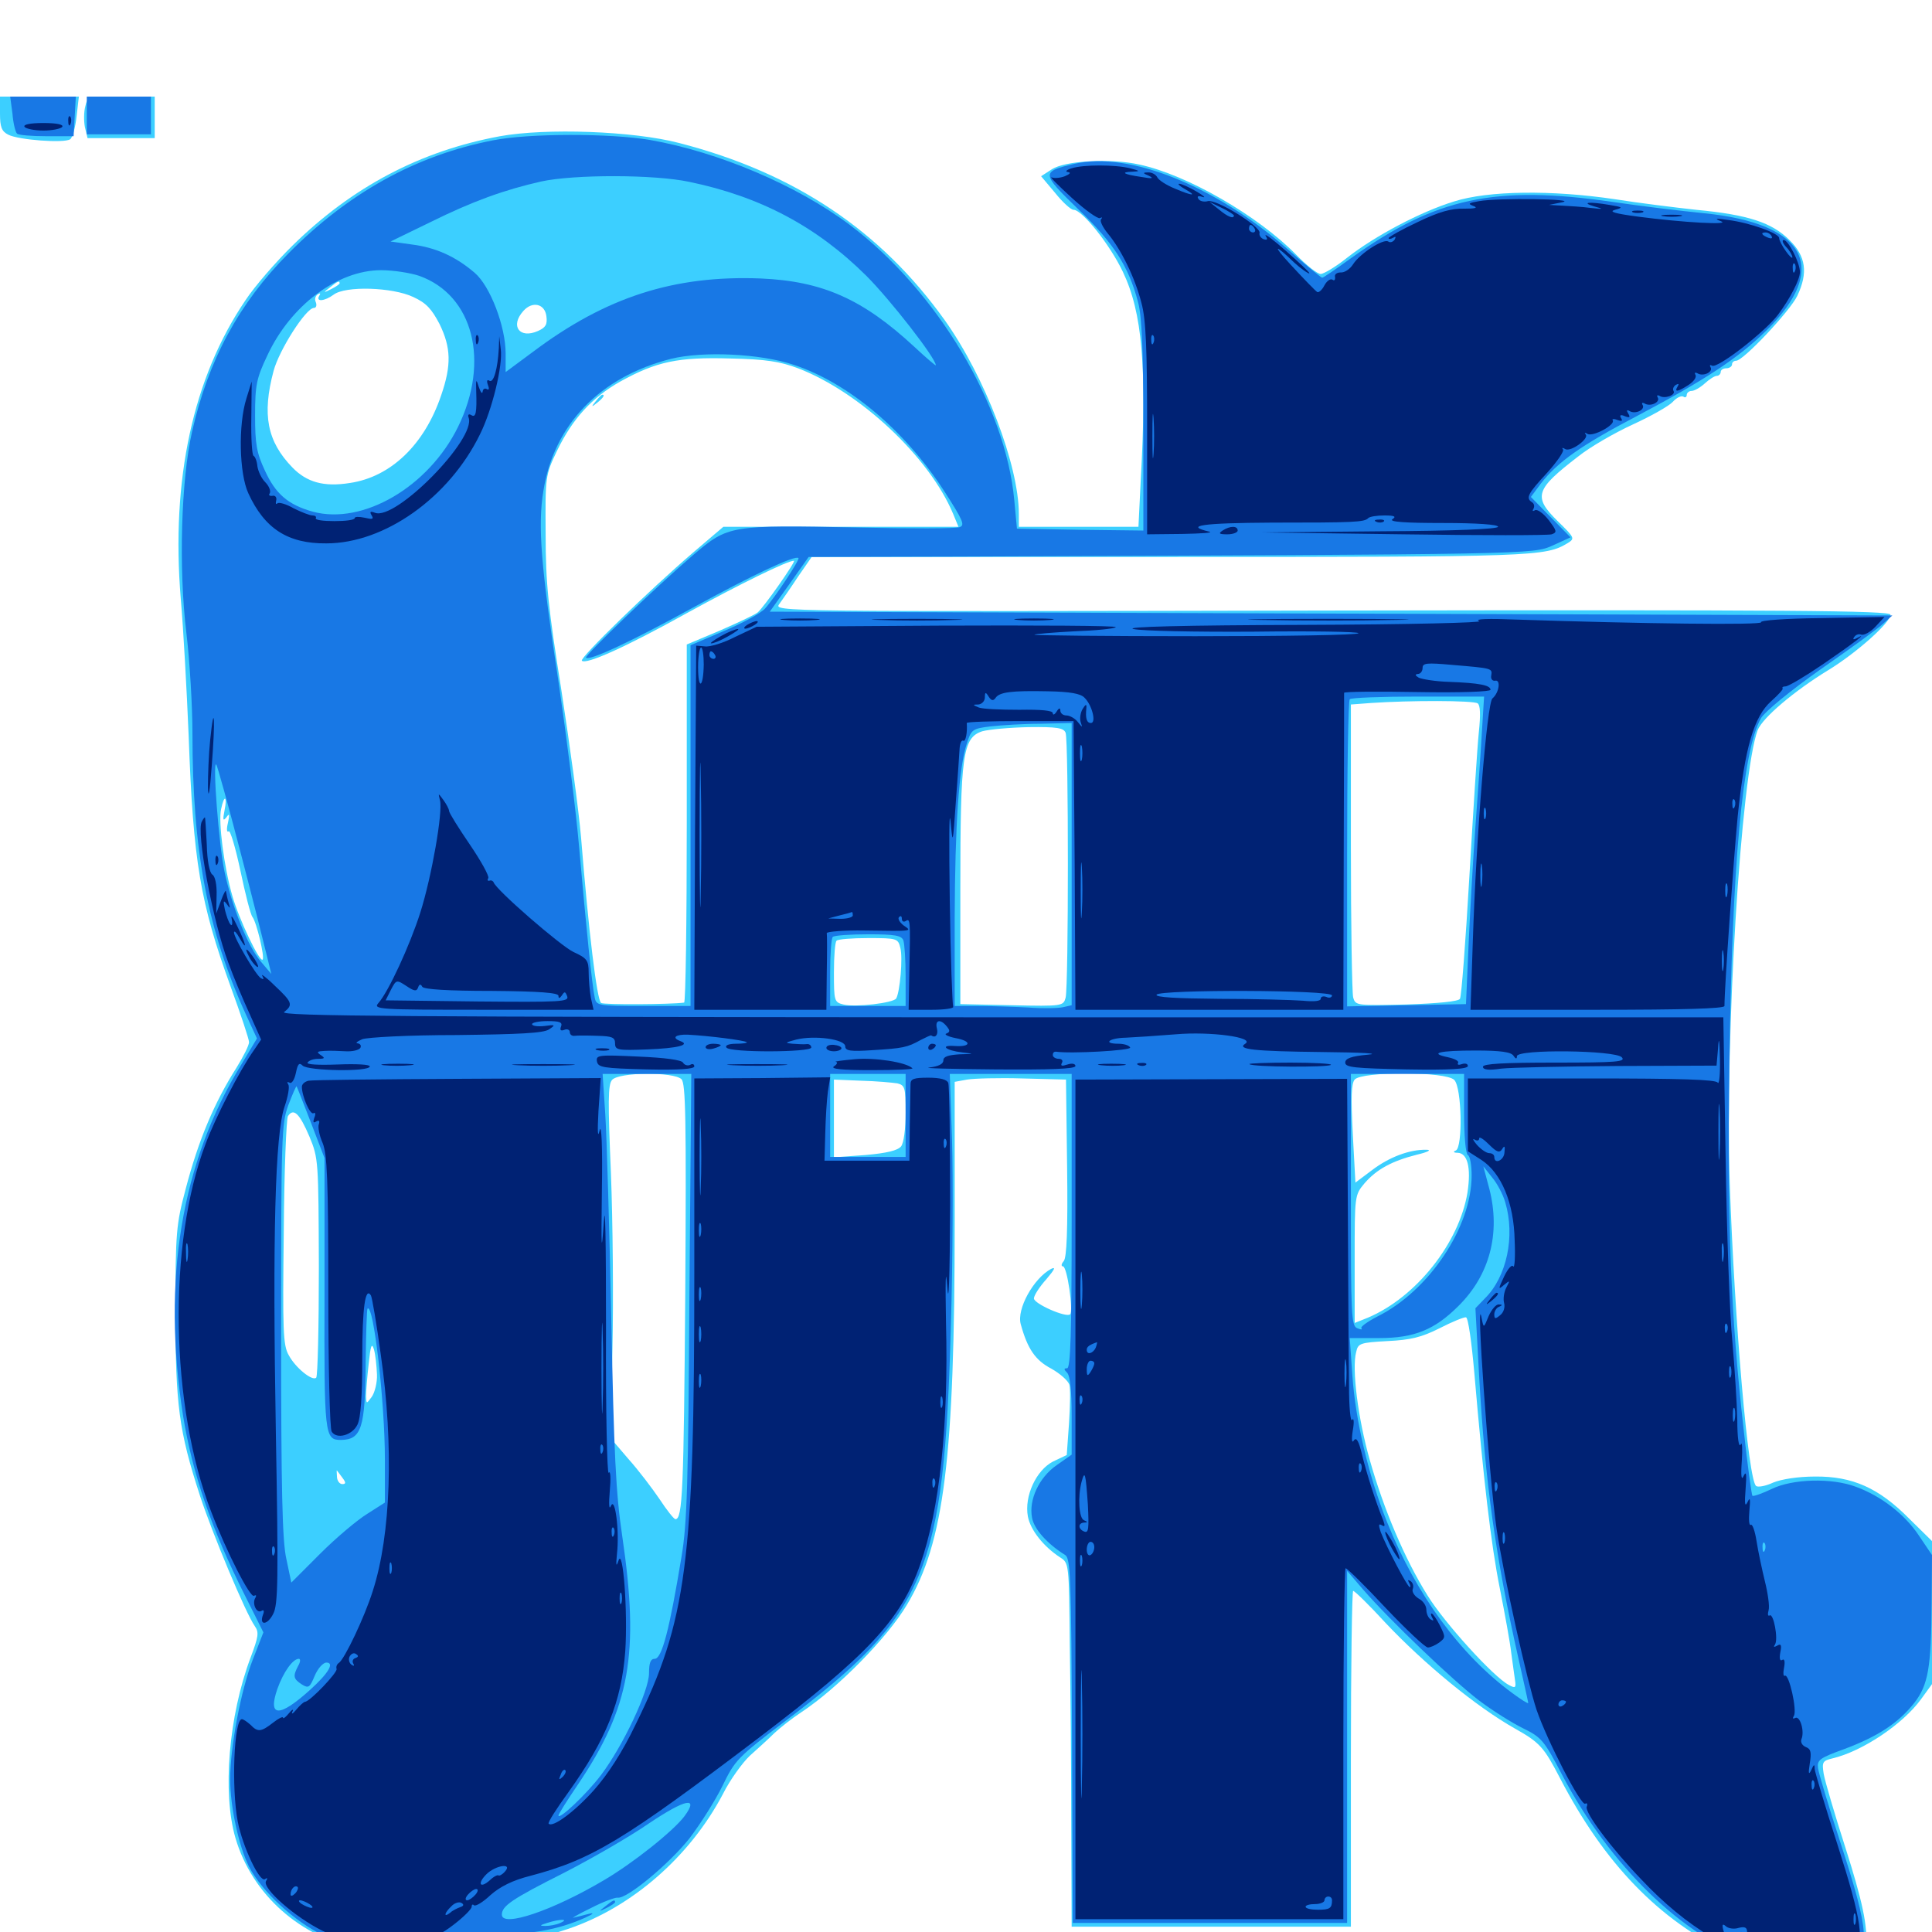 <svg xmlns="http://www.w3.org/2000/svg" viewBox="0 -1000 1000 1000">
	<path fill="#3ccfff" d="M0 -941.211C0 -934.375 0.781 -932.031 4.297 -930.273C9.57 -927.539 33.398 -925.781 36.328 -927.93C37.5 -928.711 39.062 -934.18 39.648 -939.844L40.82 -950H20.508H0ZM44.141 -944.922C43.359 -941.992 43.359 -937.305 43.945 -934.18L45.312 -928.516H62.695H80.078V-939.258V-950H62.695C45.508 -950 45.312 -950 44.141 -944.922ZM258.789 -929.492C217.578 -921.875 182.422 -903.32 151.562 -873.047C142.773 -864.453 131.641 -851.562 127.148 -844.727C99.805 -804.492 88.477 -751.758 93.555 -690.234C94.922 -674.609 96.68 -642.578 97.656 -618.945C100 -553.906 103.711 -532.422 119.336 -489.453C124.609 -475 128.906 -462.109 128.906 -460.547C128.906 -458.984 125.977 -453.125 122.461 -447.461C110.938 -429.297 102.734 -409.961 96.094 -384.57C91.211 -366.211 90.82 -362.305 90.82 -321.094C90.82 -272.852 92.578 -259.375 103.516 -225.781C109.766 -206.641 127.148 -165.039 131.836 -158.398C134.18 -155.078 133.789 -152.93 129.688 -141.992C118.359 -111.914 115.039 -72.07 121.875 -48.633C130.469 -19.336 155.469 2.93 186.914 8.984C197.461 11.133 201.367 10.938 219.141 7.422C231.836 4.883 246.484 3.32 258.789 3.516C275 3.516 281.055 2.734 293.945 -1.562C326.953 -12.695 357.031 -38.867 374.219 -71.484C377.93 -78.906 384.375 -87.695 388.086 -91.211C391.992 -94.727 397.656 -99.805 400.781 -102.93C403.906 -105.859 410.156 -110.742 414.648 -113.672C433.594 -126.172 459.375 -152.344 469.531 -169.531C488.672 -201.562 494.141 -245.508 494.141 -367.383V-440.039L500.586 -441.211C503.906 -441.797 516.992 -442.188 529.297 -441.797L551.758 -441.211L552.344 -395.508C552.734 -363.477 552.148 -349.023 550.586 -347.266C549.219 -345.703 549.219 -344.531 550.195 -344.531C552.344 -344.531 555.664 -321.484 553.906 -319.727C551.953 -317.773 535.156 -325.195 535.156 -327.93C535.156 -329.492 538.086 -333.984 541.602 -337.891C545.898 -342.969 546.68 -344.531 543.945 -343.164C534.961 -338.281 526.172 -322.461 528.32 -314.648C531.836 -301.758 535.938 -295.898 544.141 -291.602C548.633 -289.062 552.93 -285.352 553.516 -283.203C554.102 -281.25 553.906 -272.266 553.32 -263.281L552.148 -246.875L545.117 -243.555C536.328 -239.062 530.078 -225.586 532.031 -215.039C533.398 -208.008 540.039 -199.609 548.633 -193.945C553.32 -191.016 553.32 -190.82 553.711 -149.219C554.102 -126.172 554.492 -83.789 554.492 -55.078L554.688 -2.734H626.953H699.219V-89.648C699.219 -137.5 699.805 -176.562 700.391 -176.562C701.172 -176.562 708.789 -169.141 717.188 -159.961C737.109 -138.867 764.062 -116.602 784.18 -105.273C797.07 -98.047 799.219 -95.508 807.422 -79.688C830.469 -35.352 858.789 -6.055 895.312 11.133C910.938 18.555 925.586 21.289 942.969 20.312C970.117 18.555 971.875 8.789 955.273 -43.359C949.609 -60.938 944.531 -78.32 943.945 -81.836C942.969 -87.891 943.359 -88.672 948.438 -89.844C964.062 -93.555 984.961 -107.617 994.336 -120.508L1000 -128.32V-165.234V-202.344L988.281 -213.867C972.461 -229.883 958.789 -235.938 939.453 -235.742C930.664 -235.742 922.07 -234.375 917.773 -232.617C914.062 -230.859 909.961 -230.078 908.984 -230.859C904.883 -233.594 897.852 -315.234 895.312 -387.5C892.773 -463.477 901.172 -599.219 909.766 -622.07C912.305 -628.516 928.711 -642.383 946.289 -653.125C960.742 -661.914 978.516 -677.734 978.516 -681.836C978.516 -683.984 925.586 -684.375 689.453 -683.984C400.977 -683.398 400.586 -683.398 403.32 -687.305C404.883 -689.453 409.375 -695.898 413.086 -701.562L420.117 -711.719H606.055C795.703 -711.719 799.805 -711.914 811.523 -718.945C815.234 -721.289 815.039 -721.68 806.25 -730.273C793.359 -742.969 794.727 -746.68 816.797 -763.672C822.852 -768.555 835.742 -775.977 845.117 -780.273C854.492 -784.57 863.867 -789.844 865.82 -791.992C867.773 -794.141 870.117 -795.312 871.289 -794.727C872.266 -793.945 873.047 -794.531 873.047 -795.508C873.047 -796.68 874.219 -797.656 875.586 -797.656C876.953 -797.656 880.078 -799.414 882.422 -801.562C884.766 -803.711 887.5 -805.469 888.672 -805.469C889.648 -805.469 890.625 -806.445 890.625 -807.422C890.625 -808.594 891.992 -809.375 893.555 -809.375C895.117 -809.375 896.484 -810.352 896.484 -811.328C896.484 -812.5 897.461 -813.281 898.633 -813.281C902.344 -813.281 926.562 -839.062 930.273 -846.875C935.938 -858.789 934.766 -867.383 926.172 -875.781C917.188 -884.766 904.883 -888.867 877.93 -891.406C867.188 -892.578 848.242 -894.922 835.938 -896.875C803.125 -901.758 770.312 -901.367 752.539 -895.703C735.352 -890.43 711.719 -877.93 697.266 -866.602C691.406 -861.914 685.156 -858.203 683.594 -858.203C681.836 -858.203 676.172 -862.695 670.898 -868.164C651.172 -888.281 614.453 -909.57 589.648 -914.844C574.805 -918.164 550.977 -916.797 544.336 -912.305L538.867 -908.789L546.094 -900.195C550 -895.312 554.297 -891.406 555.664 -891.406C560.156 -891.406 574.609 -873.242 581.25 -859.18C591.211 -838.281 593.75 -810.156 590.43 -751.172L589.258 -727.344H558.203H527.344V-733.984C527.344 -759.18 509.766 -805.078 489.062 -834.18C455.859 -880.664 411.328 -910.547 351.562 -925.977C327.734 -932.227 282.617 -933.789 258.789 -929.492ZM175.781 -853.32C175.781 -852.93 173.828 -851.562 171.484 -850.391C167.188 -848.242 167.188 -848.438 170.703 -851.172C174.805 -854.492 175.781 -854.883 175.781 -853.32ZM213.867 -846.289C220.703 -843.164 223.438 -840.039 227.539 -832.227C233.398 -820.117 233.789 -811.133 228.32 -795.312C219.727 -769.922 202.344 -753.125 181.055 -750C167.578 -747.852 158.789 -750.391 151.367 -758.008C138.281 -771.484 135.547 -785.352 141.602 -808.008C144.531 -818.945 158.398 -840.625 162.5 -840.625C163.672 -840.625 164.062 -841.992 163.477 -843.555C162.695 -845.117 163.281 -846.875 164.453 -847.656C165.82 -848.438 166.016 -848.242 165.234 -846.875C163.281 -843.555 168.164 -844.141 172.656 -847.461C178.711 -852.148 203.125 -851.367 213.867 -846.289ZM282.812 -836.328C283.398 -832.031 282.422 -830.469 278.516 -828.711C268.945 -824.414 263.867 -831.25 270.898 -839.062C275.586 -844.336 282.031 -842.773 282.812 -836.328ZM413.086 -809.375C445.117 -797.07 481.055 -763.477 493.359 -733.984L496.094 -727.344H435.352H374.414L358.594 -713.867C336.523 -694.922 299.805 -659.375 301.172 -658.008C303.32 -655.859 323.828 -665.039 355.469 -682.617C383.203 -697.852 407.617 -709.766 410.938 -709.766C412.305 -709.766 395.117 -685.352 392.188 -683.008C390.82 -681.836 382.031 -677.734 372.656 -673.633L355.469 -666.406V-573.828C355.469 -522.852 354.883 -481.25 354.102 -481.055C346.875 -480.078 312.695 -479.883 311.133 -480.859C308.984 -482.227 304.688 -517.773 300.781 -566.211C299.609 -580.273 294.922 -614.453 290.625 -642.383C283.789 -685.352 282.422 -697.852 282.422 -723.438C282.227 -753.516 282.227 -753.906 288.281 -766.602C296.289 -783.203 306.25 -794.141 321.094 -802.539C339.844 -812.891 350.977 -815.234 377.93 -814.453C396.484 -814.062 403.711 -812.891 413.086 -809.375ZM764.844 -635.938C766.211 -634.961 766.406 -630.078 765.43 -620.898C764.648 -613.477 762.5 -579.688 760.547 -546.289C758.594 -512.695 756.445 -484.18 755.664 -483.008C754.883 -481.641 744.531 -480.664 727.93 -480.078C702.148 -479.492 701.562 -479.492 700.391 -483.789C699.805 -486.133 699.219 -521.289 699.219 -561.719V-635.352L709.57 -636.133C729.492 -637.5 762.695 -637.5 764.844 -635.938ZM551.562 -620.703C553.125 -616.797 553.125 -489.453 551.562 -483.594C550.391 -479.297 550 -479.102 523.633 -479.688L497.07 -480.273V-539.844C497.07 -609.18 498.242 -618.164 508.398 -621.484C511.914 -622.461 522.656 -623.438 532.422 -623.633C547.07 -623.828 550.586 -623.242 551.562 -620.703ZM116.211 -580.469C115.234 -575.586 115.43 -574.805 117.188 -576.953C118.75 -579.297 118.945 -578.516 117.969 -574.023C117.188 -570.898 117.383 -568.945 118.359 -569.727C119.141 -570.508 121.875 -561.328 124.414 -549.414C126.953 -537.305 129.688 -526.562 130.664 -525.391C132.812 -522.656 137.109 -504.492 135.938 -503.32C134.375 -501.758 123.633 -524.414 120.312 -536.133C116.016 -550.781 112.891 -574.805 114.453 -581.25C116.016 -588.867 117.773 -588.086 116.211 -580.469ZM466.016 -509.375C467.383 -504.297 465.82 -486.523 463.867 -483.203C462.5 -480.859 442.578 -478.516 436.523 -480.078C431.836 -481.25 431.641 -481.836 431.641 -496.68C431.641 -505.078 432.227 -512.5 433.008 -513.086C433.594 -513.867 441.016 -514.453 449.414 -514.453C464.258 -514.453 464.844 -514.258 466.016 -509.375ZM352.734 -441.406C354.883 -439.062 355.273 -421.68 354.688 -330.469C353.906 -229.297 353.32 -213.672 349.609 -213.672C348.828 -213.672 345.117 -218.359 341.406 -224.023C337.695 -229.492 330.469 -239.062 325.195 -244.922L316.016 -255.664L316.992 -301.562C317.578 -326.758 317.188 -367.969 316.211 -392.773C314.648 -429.492 314.648 -438.672 316.797 -441.016C320.312 -445.117 348.633 -445.312 352.734 -441.406ZM752.734 -441.016C756.641 -437.109 757.227 -406.055 753.516 -404.492C751.953 -403.906 752.344 -403.32 754.492 -403.32C759.57 -403.125 761.523 -395.703 759.57 -382.812C755.273 -356.641 733.008 -328.516 708.008 -317.969L701.172 -315.234V-348.242C701.172 -381.055 701.172 -381.445 706.25 -387.5C712.5 -394.727 720.312 -399.023 733.398 -402.344C739.258 -403.711 741.211 -404.883 738.281 -404.883C729.688 -405.078 719.141 -401.172 710.156 -394.336L701.562 -387.891L700.195 -413.086C699.219 -432.031 699.414 -439.062 701.172 -441.211C704.883 -445.508 748.438 -445.508 752.734 -441.016ZM464.453 -439.258C468.359 -438.281 468.75 -437.109 468.75 -424.023C468.75 -415.625 467.773 -408.398 466.406 -406.641C464.648 -404.492 458.984 -403.125 447.852 -402.148L431.641 -400.977V-421.094V-441.211L445.703 -440.625C453.516 -440.43 461.914 -439.648 464.453 -439.258ZM160.156 -411.719C164.844 -400.391 164.844 -399.219 165.039 -344.141C165.039 -313.477 164.453 -287.695 163.672 -286.914C161.719 -284.961 152.93 -291.992 149.414 -298.633C146.484 -303.711 146.289 -311.523 146.875 -362.109C147.07 -393.75 148.242 -420.898 149.023 -422.266C151.953 -426.758 155.078 -423.633 160.156 -411.719ZM763.086 -289.648C767.773 -234.961 771.68 -200.781 776.367 -177.539C778.906 -164.648 781.641 -149.805 782.227 -144.336C783.008 -139.062 783.789 -132.617 784.18 -130.273C784.766 -126.367 784.375 -125.977 780.859 -127.93C773.047 -132.031 747.656 -159.961 738.867 -174.219C727.148 -192.969 716.211 -218.75 708.984 -244.336C702.93 -265.625 699.609 -291.602 701.953 -300.195C702.93 -304.688 703.906 -305.078 718.164 -305.859C730.273 -306.445 735.742 -307.812 745.117 -312.5C751.562 -315.82 757.812 -318.359 758.789 -318.164C759.961 -317.969 761.719 -305.078 763.086 -289.648ZM195.117 -288.672C195.312 -284.375 193.945 -279.102 192.383 -276.953C189.648 -273.242 189.648 -273.242 189.453 -277.344C189.453 -279.688 190.039 -287.109 190.82 -293.945C191.797 -303.516 192.383 -305.273 193.555 -301.562C194.336 -298.828 194.922 -293.164 195.117 -288.672ZM177.344 -234.961C179.102 -232.617 179.102 -231.836 177.148 -231.836C175.781 -231.836 174.414 -233.594 174.414 -235.742C174.219 -237.891 174.219 -239.258 174.414 -238.867C174.805 -238.477 175.977 -236.719 177.344 -234.961ZM308.398 -792.383C305.859 -789.258 306.055 -789.062 309.18 -791.602C312.305 -794.141 313.281 -795.703 311.719 -795.703C311.328 -795.703 309.766 -794.141 308.398 -792.383Z"/>
	<path fill="#1878e5" d="M6.445 -941.211C6.836 -936.133 8.008 -931.641 8.789 -930.859C9.375 -930.078 16.406 -929.492 24.023 -929.492H38.086L38.672 -939.844L39.258 -950H22.266H5.273ZM44.922 -940.234V-930.469H61.523H78.125V-940.234V-950H61.523H44.922ZM255.078 -927.344C215.039 -919.531 180.078 -900 149.219 -868.75C123.633 -842.969 107.812 -813.672 99.414 -776.562C93.75 -751.562 92.383 -706.055 96.484 -672.266C98.242 -657.617 99.609 -634.18 99.609 -620.508C99.609 -559.57 107.422 -518.555 127.148 -475.195L133.008 -462.5L124.805 -448.828C93.75 -398.242 83.789 -337.305 94.727 -267.383C99.609 -237.109 109.375 -208.789 126.758 -174.219L136.328 -155.078L130.859 -141.016C124.609 -125 119.141 -95.508 119.141 -79.102C119.141 -64.648 123.633 -44.336 128.906 -33.789C135.547 -20.898 152.344 -5.469 167.383 1.758C179.492 7.422 182.422 8.008 199.219 8.008C214.258 8.008 219.336 7.227 225.977 3.906C233.203 0.391 236.719 0 253.32 0.781C273.047 1.758 288.672 -0.977 302.93 -7.422C307.227 -9.375 307.812 -10.156 304.688 -9.375C301.953 -8.594 298.438 -7.812 296.875 -7.422C295.312 -6.836 299.219 -9.18 305.664 -12.305C312.109 -15.625 318.359 -17.969 319.727 -17.773C324.414 -16.992 346.484 -35.352 356.836 -48.438C362.5 -55.859 370.312 -68.164 374.023 -75.781C380.469 -89.062 381.836 -90.43 406.445 -109.18C479.688 -164.453 488.672 -185.938 492.188 -314.258C493.164 -347.656 493.359 -390.43 492.773 -409.57L491.602 -444.141H523.047H554.688V-367.969C554.688 -309.961 554.102 -291.797 552.344 -291.797C550.586 -291.797 550.586 -291.211 552.344 -289.453C553.906 -287.891 554.688 -280.078 554.688 -267.188V-247.07L546.875 -241.602C537.695 -235.156 532.422 -223.633 534.18 -214.453C535.156 -208.594 542.188 -200.781 551.367 -195.117C554.102 -193.359 554.492 -183.203 554.883 -99.023L555.273 -4.688H626.367H697.266V-95.703V-186.914L705.469 -177.344C719.336 -161.328 752.148 -130.078 765.43 -119.922C772.461 -114.648 782.617 -108.203 788.281 -105.469C797.852 -100.781 799.219 -99.219 808.594 -81.25C833.203 -34.375 871.289 2.734 907.227 14.453C923.828 19.922 945.898 20.508 956.055 15.82C968.359 9.766 967.969 0.977 952.344 -47.07C946.484 -65.039 941.406 -82.031 941.016 -84.766C940.43 -89.062 941.797 -90.039 954.688 -94.727C971.875 -101.172 982.422 -108.008 990.82 -118.555C998.047 -127.93 999.609 -136.719 999.805 -170.703L1000 -195.117L993.164 -205.273C985.742 -216.406 973.438 -225.781 960.547 -230.469C948.047 -235.156 927.734 -234.57 916.992 -229.297C912.109 -226.953 907.617 -225.391 907.031 -225.781C906.641 -226.367 904.492 -241.602 902.539 -259.766C895.898 -318.75 893.945 -366.016 895.117 -449.023C896.484 -552.344 901.953 -611.719 911.523 -628.32C913.672 -631.836 926.562 -642.383 941.992 -653.32C956.836 -663.672 971.484 -674.219 974.219 -676.758L979.492 -681.445L688.867 -682.422L398.438 -683.398L408.594 -697.656L418.555 -711.719L495.898 -711.914C794.336 -713.086 793.164 -713.086 803.516 -717.578L812.891 -721.875L802.734 -732.227L792.383 -742.773L797.461 -749.609C806.25 -760.938 818.359 -769.531 847.461 -784.766C881.836 -802.93 899.805 -814.648 914.062 -828.711C947.266 -861.328 934.961 -884.375 881.836 -889.648C870.117 -890.82 848.828 -893.359 834.57 -895.508C773.633 -904.297 743.164 -897.656 699.609 -866.602C691.797 -860.938 684.961 -856.25 684.375 -856.25C683.789 -856.25 675.781 -862.891 666.406 -871.094C628.906 -903.906 584.57 -921.68 556.25 -915.234C538.672 -911.133 538.867 -910.352 558.203 -891.602C576.562 -874.023 584.18 -862.109 589.062 -843.555C591.016 -836.523 591.797 -818.555 591.797 -779.492V-725.391L559.18 -725.781L526.367 -726.367L525 -741.016C520.508 -790.039 485.156 -849.414 439.844 -883.594C412.5 -904.102 372.07 -921.289 336.523 -927.539C316.016 -931.055 273.438 -931.055 255.078 -927.344ZM356.836 -905.859C393.555 -898.242 422.656 -882.812 448.438 -857.227C460.742 -844.922 484.375 -814.648 484.375 -810.938C484.375 -810.547 479.297 -814.844 473.242 -820.508C446.68 -845.117 425.781 -854.492 393.75 -855.859C349.023 -857.617 313.672 -846.289 275.977 -817.969L261.719 -807.422V-816.992C261.719 -831.055 253.711 -851.953 245.703 -858.789C235.938 -867.188 225.586 -871.875 213.281 -873.438L202.148 -875L222.656 -884.961C244.727 -895.898 261.133 -901.758 280.078 -906.055C297.07 -909.766 338.672 -909.766 356.836 -905.859ZM216.992 -857.227C244.922 -847.266 253.711 -813.086 237.109 -779.102C221.875 -748.047 187.891 -728.125 161.914 -735.156C149.219 -738.672 142.578 -744.336 137.109 -756.445C132.812 -765.625 132.031 -770.117 132.031 -784.961C132.031 -800.781 132.812 -804.297 138.281 -815.82C150.391 -841.992 174.805 -860.156 197.266 -860.156C203.516 -860.156 212.305 -858.789 216.992 -857.227ZM410.938 -811.133C439.258 -801.758 468.359 -777.148 488.672 -745.898C498.438 -730.664 499.609 -728.125 496.68 -727.148C494.727 -726.367 471.289 -726.367 444.336 -726.953C377.734 -728.32 376.953 -728.125 358.984 -712.891C340.039 -696.68 302.344 -660.547 303.32 -659.57C305.078 -657.812 327.148 -668.164 358.398 -685.352C389.062 -702.148 411.719 -712.891 413.281 -711.133C414.062 -710.352 401.172 -690.82 396.094 -685.156C394.141 -682.812 384.57 -677.539 374.805 -673.438L357.422 -666.016V-572.656V-479.297H333.008C309.375 -479.297 308.594 -479.492 307.812 -483.789C306.445 -489.844 303.32 -520.898 299.805 -560.938C298.242 -579.492 293.359 -617.773 289.258 -645.898C279.883 -707.422 278.32 -727.734 281.25 -745.898C286.719 -780.273 310.547 -804.883 347.266 -814.258C363.672 -818.359 393.75 -816.992 410.938 -811.133ZM766.992 -620.508C766.406 -609.961 764.844 -588.281 763.672 -572.07C762.5 -556.055 760.938 -528.711 760.156 -511.523L758.789 -480.273L728.125 -479.688L697.266 -479.102V-558.008C697.266 -601.367 697.852 -637.5 698.633 -638.086C699.219 -638.867 715.234 -639.453 733.984 -639.453H768.164ZM554.688 -552.734V-479.688L550.391 -478.711C547.852 -478.125 539.844 -477.93 532.227 -478.516C524.805 -478.906 513.086 -479.297 506.445 -479.297H494.141V-524.805C494.336 -573.047 496.289 -602.539 500.391 -615.039C502.734 -622.461 503.32 -622.852 512.695 -624.023C518.164 -624.609 529.688 -625.391 538.672 -625.391L554.688 -625.781ZM124.609 -558.398C131.055 -533.789 137.109 -509.57 138.281 -504.688L140.43 -495.898L134.961 -502.344C128.32 -510.156 120.117 -530.469 116.211 -548.828C113.281 -562.5 109.961 -606.055 111.914 -604.297C112.5 -603.711 118.164 -583.203 124.609 -558.398ZM467.578 -513.281C468.164 -511.523 468.75 -503.32 468.75 -494.727V-479.297H449.219H429.688V-496.484C429.688 -506.055 430.273 -514.453 431.055 -515.039C431.641 -515.82 440.039 -516.406 449.414 -516.406C463.086 -516.406 466.602 -515.82 467.578 -513.281ZM356.836 -329.492C356.25 -232.812 355.664 -211.328 352.734 -194.141C346.484 -156.25 342.578 -141.406 338.867 -141.406C336.719 -141.406 335.938 -139.258 335.938 -133.984C335.938 -124.805 322.461 -96.289 310.938 -81.055C303.516 -71.289 289.062 -57.617 289.062 -60.352C289.062 -60.938 293.555 -68.164 299.023 -76.172C326.172 -116.406 331.055 -143.945 322.07 -204.883C318.75 -227.148 317.773 -247.656 316.406 -317.188C315.43 -363.867 314.062 -411.523 313.281 -423.242L311.914 -444.141H334.766H357.812ZM468.75 -422.656V-401.172H449.219H429.688V-422.656V-444.141H449.219H468.75ZM757.812 -423.828C757.812 -412.305 758.594 -402.734 759.766 -402.148C760.938 -401.562 761.719 -396.68 761.719 -391.602C761.719 -364.844 739.648 -331.836 712.891 -318.555C707.617 -315.82 703.906 -313.086 704.688 -312.5C705.273 -311.719 704.492 -311.719 702.539 -312.5C699.414 -313.672 699.219 -319.141 699.219 -378.906V-444.141H728.516H757.812ZM160.938 -418.945L167.969 -400.586V-330.469C167.773 -256.641 167.969 -254.688 176.562 -254.688C187.109 -254.883 189.062 -260.938 189.258 -294.727C189.453 -309.766 189.844 -322.266 190.234 -322.656C193.359 -325.586 199.219 -274.023 199.219 -244.727V-222.266L190.039 -216.406C184.961 -213.281 174.023 -204.102 165.82 -195.898L150.781 -180.859L148.242 -192.969C146.094 -202.148 145.508 -228.711 145.508 -311.328C145.508 -411.914 145.703 -418.359 149.219 -427.93C151.367 -433.594 153.32 -438.086 153.516 -437.695C153.711 -437.5 157.031 -429.102 160.938 -418.945ZM779.102 -377.734C784.375 -360.156 779.883 -339.062 768.555 -327.93L763.672 -322.852L765.625 -287.305C768.75 -232.422 774.023 -194.531 785.938 -141.602C788.672 -129.492 791.016 -118.945 791.016 -118.555C791.016 -117.969 787.305 -120.312 782.812 -123.633C755.859 -143.359 733.008 -174.609 717.969 -212.109C708.398 -235.938 701.562 -264.844 700 -287.891L698.633 -307.422H713.867C732.031 -307.422 742.578 -311.719 754.883 -324.023C771.094 -340.039 776.758 -361.719 770.898 -384.57L767.773 -396.289L772.266 -390.625C774.805 -387.695 777.93 -381.836 779.102 -377.734ZM913.477 -197.656C912.891 -196.094 912.305 -196.68 912.305 -198.828C912.109 -200.977 912.695 -202.148 913.281 -201.367C913.867 -200.781 914.062 -199.023 913.477 -197.656ZM154.297 -137.695C151.562 -132.422 151.758 -131.055 156.25 -128.125C159.766 -125.977 160.352 -126.562 162.891 -132.617C164.453 -136.328 167.188 -139.453 168.945 -139.453C173.242 -139.453 170.117 -133.984 160.352 -125.195C144.531 -110.938 138.477 -111.133 143.555 -125.781C146.68 -134.57 151.562 -141.406 154.688 -141.406C155.664 -141.406 155.469 -139.648 154.297 -137.695ZM354.297 -59.961C348.633 -52.344 327.539 -35.547 312.5 -26.758C286.133 -11.133 259.766 -2.148 259.766 -8.984C259.766 -13.477 264.844 -16.992 291.992 -30.664C306.055 -37.891 325.781 -49.219 335.938 -56.25C354.883 -68.945 361.914 -70.312 354.297 -59.961ZM290.039 -4.688C287.891 -3.711 284.375 -3.125 282.227 -3.125C279.102 -3.125 279.297 -3.516 283.203 -4.688C289.844 -6.836 294.922 -6.836 290.039 -4.688ZM272.07 -1.367C273.242 -1.953 272.266 -2.344 269.531 -2.344C266.797 -2.344 265.82 -1.953 267.188 -1.367C268.359 -0.977 270.703 -0.977 272.07 -1.367ZM313.281 -13.281C309.766 -10.547 309.766 -10.352 314.062 -12.5C316.406 -13.672 318.359 -15.039 318.359 -15.43C318.359 -16.992 317.383 -16.602 313.281 -13.281Z"/>
	<path fill="#002274" d="M35.352 -937.109C35.352 -934.961 35.938 -934.375 36.523 -935.938C37.109 -937.305 36.914 -939.062 36.328 -939.648C35.742 -940.43 35.156 -939.258 35.352 -937.109ZM12.695 -934.375C13.281 -933.398 17.773 -932.422 22.461 -932.422C27.148 -932.422 31.641 -933.398 32.227 -934.375C33.008 -935.547 29.297 -936.328 22.461 -936.328C15.625 -936.328 11.914 -935.547 12.695 -934.375ZM554.688 -912.891C551.953 -912.109 551.172 -911.133 552.734 -910.938C554.492 -910.742 553.906 -909.961 551.172 -908.789C548.633 -907.812 545.508 -907.617 544.336 -908.203C542.969 -908.789 547.656 -904.102 554.688 -897.656C561.719 -891.211 568.359 -886.523 569.336 -887.109C570.508 -887.695 570.703 -887.5 569.922 -886.523C569.141 -885.742 570.703 -882.422 573.438 -879.102C580.273 -870.898 587.5 -856.25 590.82 -843.164C593.164 -834.57 593.75 -819.531 593.75 -777.734V-723.438L611.914 -723.633C621.68 -723.828 628.125 -724.219 625.977 -724.805C612.695 -727.93 622.07 -729.297 658.203 -729.492C700.781 -729.492 706.25 -729.688 708.203 -731.836C708.984 -732.617 712.695 -733.203 716.602 -733.203C721.875 -733.203 722.852 -732.617 720.703 -731.25C718.75 -729.883 727.344 -729.297 746.68 -729.297C764.453 -729.297 775.391 -728.516 775.391 -727.344C775.391 -726.172 753.516 -725.195 714.453 -725L653.32 -724.414L726.562 -723.438C766.797 -722.852 801.367 -722.852 803.125 -723.438C806.055 -724.414 805.859 -725.195 801.562 -730.859C798.828 -734.375 795.703 -736.523 794.531 -735.938C793.359 -735.156 792.969 -735.547 793.75 -736.719C794.336 -737.891 794.141 -739.258 792.969 -740.039C789.648 -742.188 790.625 -744.336 800.781 -755.273C806.055 -761.133 809.766 -766.602 808.984 -767.383C808.203 -768.359 808.789 -768.359 810.156 -767.578C812.891 -765.82 822.852 -773.047 820.703 -775.195C819.922 -776.172 820.508 -776.172 821.68 -775.391C824.609 -773.828 836.133 -780.078 834.766 -782.422C834.18 -783.203 835.352 -783.398 837.109 -782.617C839.453 -781.836 840.039 -782.031 839.062 -783.594C838.086 -785.156 838.867 -785.547 841.016 -784.57C843.555 -783.594 843.945 -783.984 842.773 -785.938C841.797 -787.5 841.992 -788.086 843.359 -787.305C846.289 -785.352 851.758 -787.891 850.195 -790.43C849.609 -791.406 850 -791.797 851.172 -791.211C854.102 -789.258 859.57 -791.797 858.008 -794.336C857.422 -795.312 857.812 -795.703 858.984 -795.117C861.523 -793.359 867.578 -795.508 866.211 -797.656C865.625 -798.633 866.211 -800 867.383 -800.781C868.945 -801.562 869.141 -801.367 868.359 -800C866.406 -796.875 868.359 -797.07 874.023 -800.781C876.758 -802.539 878.32 -804.883 877.539 -806.055C876.953 -807.031 877.344 -807.422 878.516 -806.836C881.445 -804.883 886.914 -807.422 885.352 -809.961C884.766 -810.938 885.156 -811.328 886.133 -810.742C888.867 -808.984 913.672 -828.32 920.312 -837.109C926.562 -845.508 931.641 -855.273 931.641 -859.18C931.641 -864.062 925.586 -875.781 923.242 -875.781C922.266 -875.781 922.656 -874.219 924.414 -872.266C926.367 -870.312 927.734 -867.773 927.734 -866.797C927.734 -866.016 926.172 -867.383 924.414 -869.922C922.461 -872.656 920.898 -875.586 920.898 -876.758C920.898 -879.297 905.469 -884.766 894.531 -886.133C888.086 -887.109 887.109 -886.914 890.625 -885.547C896.68 -883.398 871.289 -884.766 847.656 -887.891C835.938 -889.453 832.422 -890.43 835.938 -891.406C840.234 -892.578 840.039 -892.773 833.008 -893.945C822.656 -895.703 817.969 -895.312 825.195 -893.164C830.273 -891.797 830.078 -891.602 823.242 -892.383C818.945 -892.969 812.305 -893.359 808.594 -893.555L801.758 -893.945L808.594 -895.312C817.383 -897.07 775.391 -897.656 765.625 -895.898C759.961 -894.922 759.57 -894.531 762.695 -893.359C765.234 -892.383 763.477 -891.992 757.812 -891.992C751.367 -892.188 744.922 -890.43 733.984 -885.156C725.586 -881.25 718.75 -877.344 718.75 -876.758C718.75 -876.172 719.727 -876.172 721.094 -876.953C722.461 -877.734 722.656 -877.539 721.875 -875.977C721.094 -874.805 719.531 -874.219 718.555 -875C716.016 -876.562 704.102 -868.945 700.391 -863.281C698.828 -860.742 695.898 -858.789 693.945 -858.984C691.992 -858.984 690.625 -858.008 691.016 -856.641C691.211 -855.078 690.625 -854.492 689.648 -855.273C688.477 -855.859 686.719 -854.492 685.547 -852.344C684.375 -850 682.617 -848.438 681.836 -848.828C681.055 -849.219 674.805 -855.664 667.969 -863.086C658.398 -873.438 659.57 -874.023 669.922 -864.062C672.852 -861.328 677.734 -857.812 677.734 -858.594C677.734 -859.18 672.266 -864.258 665.625 -870.117C658.984 -875.977 654.297 -879.492 655.078 -877.93C656.25 -876.172 656.055 -875.586 654.102 -876.172C652.539 -876.758 651.562 -878.32 651.953 -879.492C652.539 -882.812 629.492 -897.07 625.195 -895.898C623.242 -895.312 620.898 -895.898 620.312 -897.07C619.336 -898.438 620.312 -898.828 622.461 -898.047C624.414 -897.461 622.852 -898.828 619.141 -900.977C615.43 -903.125 611.523 -904.883 610.352 -904.883C609.375 -904.883 610.547 -903.711 613.281 -902.148C619.922 -898.438 617.383 -898.438 608.203 -902.344C603.906 -904.102 599.805 -906.641 599.023 -908.203C598.242 -909.766 595.898 -910.938 594.141 -910.742C591.406 -910.742 591.406 -910.352 594.727 -908.984C597.461 -907.617 596.289 -907.422 590.82 -908.398C581.445 -909.766 579.688 -910.938 586.133 -911.133C590.234 -911.328 590.234 -911.523 584.961 -912.891C577.148 -914.844 560.742 -914.844 554.688 -912.891ZM575.781 -911.523C578.711 -911.914 575.781 -912.305 569.336 -912.305C562.891 -912.305 560.547 -911.914 564.062 -911.523C567.578 -911.133 572.852 -911.133 575.781 -911.523ZM638.672 -888.477C638.672 -886.523 635.547 -887.695 630.859 -891.602L625.977 -895.508L632.422 -892.383C635.742 -890.82 638.672 -888.867 638.672 -888.477ZM781.836 -893.945C784.18 -894.336 781.836 -894.727 776.367 -894.727C771.094 -894.727 768.945 -894.336 772.07 -893.945C775 -893.555 779.297 -893.555 781.836 -893.945ZM649.414 -881.641C650 -880.664 649.609 -879.688 648.633 -879.688C647.461 -879.688 646.484 -880.664 646.484 -881.641C646.484 -882.812 646.875 -883.594 647.266 -883.594C647.852 -883.594 648.828 -882.812 649.414 -881.641ZM903.711 -882.422C904.492 -883.008 903.32 -883.594 901.172 -883.398C899.023 -883.398 898.438 -882.812 900 -882.227C901.367 -881.641 903.125 -881.836 903.711 -882.422ZM916.992 -877.734C917.578 -876.562 916.797 -876.367 915.234 -876.953C911.719 -878.32 911.133 -879.688 913.867 -879.688C915.039 -879.688 916.406 -878.906 916.992 -877.734ZM714.844 -871.094C714.844 -872.656 711.133 -871.875 709.961 -869.922C709.375 -868.75 710.156 -868.555 711.719 -869.141C713.477 -869.727 714.844 -870.703 714.844 -871.094ZM929.102 -859.766C928.516 -858.203 927.93 -858.789 927.93 -860.938C927.734 -863.086 928.32 -864.258 928.906 -863.477C929.492 -862.891 929.688 -861.133 929.102 -859.766ZM597.07 -822.656C596.484 -821.094 595.898 -821.68 595.898 -823.828C595.703 -825.977 596.289 -827.148 596.875 -826.367C597.461 -825.781 597.656 -824.023 597.07 -822.656ZM597.07 -765.039C596.68 -759.766 596.484 -764.062 596.484 -774.219C596.484 -784.375 596.68 -788.672 597.07 -783.594C597.461 -778.32 597.461 -770.117 597.07 -765.039ZM731.836 -732.031C732.617 -732.617 731.445 -733.203 729.297 -733.008C727.148 -733.008 726.562 -732.422 728.125 -731.836C729.492 -731.25 731.25 -731.445 731.836 -732.031ZM845.312 -890.039C843.945 -890.625 844.922 -891.016 847.656 -891.016C850.391 -891.016 851.367 -890.625 850.195 -890.039C848.828 -889.648 846.484 -889.648 845.312 -890.039ZM860.938 -888.086C858.398 -888.477 860.352 -888.867 865.234 -888.867C870.117 -888.867 872.07 -888.477 869.727 -888.086C867.188 -887.695 863.281 -887.695 860.938 -888.086ZM246.289 -823.828C246.289 -821.68 246.875 -821.094 247.461 -822.656C248.047 -824.023 247.852 -825.781 247.266 -826.367C246.68 -827.148 246.094 -825.977 246.289 -823.828ZM258.203 -819.922C257.617 -808.984 255.469 -801.562 253.32 -802.93C252.148 -803.711 251.758 -802.93 252.539 -800.781C253.32 -798.828 253.125 -797.852 251.953 -798.633C250.781 -799.219 250 -798.633 249.805 -797.266C249.609 -795.898 248.828 -796.875 247.852 -799.609C246.484 -804.102 246.289 -803.906 246.484 -797.656C246.875 -786.328 246.289 -783.594 243.945 -785.156C242.578 -785.938 241.992 -785.352 242.578 -783.789C246.484 -772.852 204.883 -730.469 194.141 -734.57C191.602 -735.547 191.211 -735.156 192.383 -733.203C193.555 -731.25 192.773 -731.055 188.672 -732.031C185.938 -732.617 183.594 -732.617 183.594 -731.836C183.594 -730.859 178.906 -730.273 173.047 -730.273C167.188 -730.273 162.891 -730.859 163.477 -731.836C163.867 -732.617 163.086 -733.203 161.719 -733.203C160.352 -733.203 155.859 -734.961 151.953 -736.914C148.242 -739.062 144.336 -740.234 143.555 -739.453C142.773 -738.672 142.578 -739.453 142.969 -741.016C143.359 -742.578 142.383 -743.75 141.016 -743.359C139.453 -743.164 138.867 -743.75 139.648 -744.727C140.234 -745.898 139.258 -748.438 137.305 -750.391C135.352 -752.344 133.594 -756.055 133.203 -758.789C133.008 -761.328 132.031 -763.672 131.25 -764.062C130.469 -764.258 129.883 -773.047 130.078 -783.594L130.273 -802.539L127.539 -793.75C123.242 -780.078 123.828 -754.883 128.516 -744.727C136.914 -726.367 149.023 -718.555 168.945 -718.75C199.023 -718.75 232.422 -742.383 248.438 -775.195C254.688 -787.695 260.352 -810.742 259.18 -819.336L258.398 -825.977ZM712.5 -729.883C710.938 -730.469 711.523 -731.055 713.672 -731.055C715.82 -731.25 716.992 -730.664 716.211 -730.078C715.625 -729.492 713.867 -729.297 712.5 -729.883ZM632.812 -725.391C630.469 -723.828 631.055 -723.438 635.352 -723.438C638.281 -723.438 640.625 -724.414 640.625 -725.391C640.625 -727.93 636.719 -727.93 632.812 -725.391ZM405.859 -679.102C401.172 -679.492 404.883 -679.883 414.062 -679.883C423.242 -679.883 426.953 -679.492 422.461 -679.102C417.773 -678.711 410.352 -678.711 405.859 -679.102ZM455.664 -679.102C445.117 -679.297 453.711 -679.688 474.609 -679.688C495.508 -679.688 504.102 -679.297 493.75 -679.102C483.203 -678.711 466.016 -678.711 455.664 -679.102ZM526.953 -679.102C522.266 -679.492 525.977 -679.883 535.156 -679.883C544.336 -679.883 548.047 -679.492 543.555 -679.102C538.867 -678.711 531.445 -678.711 526.953 -679.102ZM653.906 -679.102C635.352 -679.297 650.391 -679.688 687.5 -679.688C724.609 -679.688 739.648 -679.297 721.289 -679.102C702.734 -678.711 672.266 -678.711 653.906 -679.102ZM765.625 -678.516C768.359 -677.734 730.078 -676.758 674.805 -676.562C612.305 -676.367 581.641 -675.586 586.719 -674.414C590.82 -673.438 618.75 -672.852 648.633 -673.047C678.711 -673.438 703.125 -673.047 703.125 -672.266C703.125 -671.289 665.234 -670.703 618.75 -670.703C572.461 -670.703 534.961 -671.094 535.352 -671.484C535.742 -671.875 545.117 -672.656 556.25 -673.242C567.188 -673.633 576.953 -674.609 577.539 -675.391C578.32 -676.172 536.719 -676.367 485.156 -676.172L391.602 -675.586L380.469 -670.312C374.414 -667.188 367.383 -665.039 364.844 -665.43L360.352 -665.82L359.766 -571.68L359.375 -477.344H393.555H427.734L427.93 -496.484C428.125 -506.836 428.125 -516.211 427.93 -516.992C427.734 -517.773 436.719 -518.555 447.656 -518.359C473.242 -517.969 472.07 -517.969 467.578 -521.094C465.625 -522.656 464.453 -524.609 465.43 -525.391C466.211 -526.172 466.797 -525.781 466.797 -524.414C466.797 -523.047 467.773 -522.656 468.75 -523.242C471.094 -524.805 471.289 -524.023 470.703 -498.438L470.312 -477.344H482.422C489.062 -477.344 493.945 -478.125 493.359 -478.906C492.969 -479.688 491.992 -504.492 491.602 -533.984C491.211 -563.477 491.211 -582.031 491.992 -575C493.164 -562.5 493.164 -562.5 494.727 -584.766C495.703 -597.07 496.484 -609.57 496.68 -612.5C496.875 -615.234 497.656 -617.188 498.633 -616.602C499.805 -616.016 500.781 -620.703 500.391 -625.781C500.391 -626.367 512.891 -626.758 527.93 -626.758H555.664L556.25 -552.148L556.641 -477.344H625.977H695.312L695.508 -558.984C695.703 -603.711 695.703 -640.82 695.703 -641.406C695.703 -641.992 712.695 -642.188 733.594 -641.797C756.445 -641.406 771.484 -641.992 771.484 -642.969C771.484 -645.312 765.82 -646.484 750 -647.07C742.969 -647.266 736.133 -648.438 734.375 -649.219C732.422 -650.391 732.227 -650.977 733.984 -651.172C735.156 -651.172 736.328 -652.539 736.328 -654.297C736.328 -656.836 738.477 -657.031 751.562 -655.859C772.461 -654.102 772.461 -654.102 771.875 -650.391C771.484 -648.633 772.461 -647.461 773.828 -647.656C776.953 -648.438 775.977 -641.406 772.461 -638.477C769.727 -636.133 764.062 -567.578 762.305 -512.109L761.133 -477.344H826.758C870.898 -477.344 892.578 -477.93 892.578 -479.297C892.578 -489.258 897.266 -554.492 899.414 -577.344C903.125 -613.086 907.812 -629.102 916.797 -637.109C920.508 -640.43 923.242 -643.359 922.656 -643.75C922.266 -644.336 923.047 -644.727 924.219 -644.727C925.586 -644.727 934.18 -649.805 943.359 -656.055C958.789 -666.602 967.773 -673.438 961.133 -669.727C959.375 -668.75 958.789 -668.945 959.766 -670.312C960.547 -671.484 962.109 -672.07 963.477 -671.484C964.844 -671.094 968.164 -672.852 970.703 -675.586L975.391 -680.664L942.969 -680.078C924.219 -679.883 910.938 -678.906 911.523 -677.93C912.5 -676.367 849.219 -677.148 785.156 -679.297C770.508 -679.883 762.695 -679.688 765.625 -678.516ZM792.578 -677.148C796.484 -677.539 793.164 -677.93 785.156 -677.93C777.148 -677.93 773.828 -677.539 777.93 -677.148C781.836 -676.758 788.477 -676.758 792.578 -677.148ZM731.836 -671.875C730.078 -673.633 705.078 -673.828 705.078 -672.266C705.078 -671.289 711.328 -670.703 719.141 -670.703C726.758 -670.703 732.617 -671.289 731.836 -671.875ZM410.742 -671.289C411.914 -671.875 410.938 -672.266 408.203 -672.266C405.469 -672.266 404.492 -671.875 405.859 -671.289C407.031 -670.898 409.375 -670.898 410.742 -671.289ZM496.484 -671.289C504.297 -671.484 498.438 -671.875 483.398 -671.875C468.359 -671.875 461.914 -671.68 469.141 -671.289C476.367 -670.898 488.672 -670.898 496.484 -671.289ZM364.258 -656.055C364.062 -643.75 361.328 -642.578 361.328 -654.688C361.328 -660.352 362.109 -664.844 362.891 -664.844C363.672 -664.844 364.258 -660.938 364.258 -656.055ZM370.117 -660.938C370.703 -659.961 370.312 -658.984 369.336 -658.984C368.164 -658.984 367.188 -659.961 367.188 -660.938C367.188 -662.109 367.578 -662.891 367.969 -662.891C368.555 -662.891 369.531 -662.109 370.117 -660.938ZM714.844 -649.609C714.844 -650.391 712.109 -651.172 708.594 -651.172C705.273 -651.172 703.125 -650.586 703.711 -649.805C705.664 -648.047 714.844 -647.852 714.844 -649.609ZM561.328 -638.867C565.234 -635.156 567.578 -625.781 564.648 -625.781C562.5 -625.781 561.719 -628.125 562.305 -633.594C562.5 -635.742 561.914 -635.547 560.352 -633.008C559.18 -631.055 558.789 -627.93 559.375 -626.172C560.352 -623.242 560.352 -623.242 557.812 -626.367C556.445 -628.125 553.711 -629.688 551.953 -629.688C550.195 -629.688 548.828 -630.859 548.828 -632.227C548.828 -633.789 548.047 -633.594 546.875 -631.641C545.898 -630.078 544.922 -629.688 544.922 -630.859C544.922 -632.227 539.062 -632.812 527.539 -632.617C517.969 -632.617 508.594 -633.008 506.641 -633.789C503.32 -635.156 503.32 -635.352 506.445 -635.352C508.203 -635.547 509.766 -637.109 509.766 -639.062C509.766 -641.797 510.156 -641.992 511.719 -639.453C513.086 -637.305 514.062 -637.109 515.234 -638.672C517.188 -641.797 523.438 -642.578 542.383 -642.188C553.711 -641.992 559.375 -641.016 561.328 -638.867ZM362.695 -537.305C362.5 -520.898 362.109 -534.961 362.109 -568.164C362.109 -601.562 362.5 -614.844 362.695 -597.852C363.086 -580.859 363.086 -553.516 362.695 -537.305ZM559.961 -606.836C559.375 -604.883 558.984 -606.445 558.984 -610.156C558.984 -613.867 559.375 -615.43 559.961 -613.672C560.352 -611.719 560.352 -608.594 559.961 -606.836ZM897.852 -582.422C897.266 -580.859 896.68 -581.445 896.68 -583.594C896.484 -585.742 897.07 -586.914 897.656 -586.133C898.242 -585.547 898.438 -583.789 897.852 -582.422ZM768.945 -576.562C768.359 -575.195 767.969 -576.172 767.969 -578.906C767.969 -581.641 768.359 -582.617 768.945 -581.445C769.336 -580.078 769.336 -577.734 768.945 -576.562ZM559.961 -527.734C559.57 -520.898 559.375 -525.977 559.375 -538.867C559.375 -551.758 559.57 -557.227 559.961 -551.172C560.352 -544.922 560.352 -534.375 559.961 -527.734ZM766.992 -542.383C766.602 -539.258 766.211 -541.406 766.211 -546.68C766.211 -552.148 766.602 -554.492 766.992 -552.148C767.383 -549.609 767.383 -545.312 766.992 -542.383ZM893.945 -536.523C893.359 -534.57 892.969 -535.742 892.969 -538.867C892.969 -542.188 893.359 -543.555 893.945 -542.383C894.336 -541.016 894.336 -538.281 893.945 -536.523ZM441.406 -526.172C441.406 -525.195 438.477 -524.414 435.156 -524.414L428.711 -524.609L434.57 -526.172C437.891 -526.953 440.625 -527.734 441.016 -527.93C441.211 -527.93 441.406 -527.344 441.406 -526.172ZM891.992 -498.438C891.602 -495.898 891.211 -497.852 891.211 -502.734C891.211 -507.617 891.602 -509.57 891.992 -507.227C892.383 -504.688 892.383 -500.781 891.992 -498.438ZM414.648 -483.398C411.914 -486.133 392.773 -487.305 383.789 -485.156L377.93 -483.594L383.789 -483.398C387.109 -483.203 395.898 -482.617 403.32 -482.031C414.258 -481.25 416.602 -481.445 414.648 -483.398ZM689.453 -484.766C689.453 -483.789 688.086 -483.203 686.523 -483.984C684.961 -484.57 683.594 -484.18 683.594 -483.008C683.594 -481.836 680.078 -481.445 674.414 -482.031C669.141 -482.422 649.805 -483.008 631.25 -483.008C608.789 -483.203 597.852 -483.789 598.633 -485.156C600.391 -487.891 689.453 -487.695 689.453 -484.766ZM854.492 -485.352C847.461 -487.5 789.062 -487.305 789.062 -485.156C789.062 -482.227 824.219 -481.055 853.516 -483.008L860.352 -483.594ZM868.555 -483.984C869.336 -484.57 868.164 -485.156 866.016 -484.961C863.867 -484.961 863.281 -484.375 864.844 -483.789C866.211 -483.203 867.969 -483.398 868.555 -483.984ZM386.719 -676.562C385.156 -675.586 384.766 -674.609 385.742 -674.609C386.914 -674.609 389.062 -675.586 390.625 -676.562C392.188 -677.539 392.773 -678.516 391.602 -678.516C390.625 -678.516 388.281 -677.539 386.719 -676.562ZM373.047 -670.703C369.336 -668.555 367.188 -666.992 368.164 -666.992C369.336 -666.992 373.242 -668.555 376.953 -670.703C380.664 -672.852 383.008 -674.414 381.836 -674.414C380.859 -674.414 376.758 -672.852 373.047 -670.703ZM108.789 -616.992C108.008 -609.57 107.617 -598.438 107.617 -592.578C107.812 -585.742 108.594 -589.648 109.57 -603.32C111.523 -627.539 110.938 -638.086 108.789 -616.992ZM227.734 -585.742C229.297 -579.688 223.438 -546.289 217.578 -527.734C212.109 -510.547 200.977 -486.523 195.898 -480.859C192.969 -477.539 195.508 -477.344 250 -477.344H307.227L305.859 -483.398C305.273 -486.719 304.688 -492.773 304.688 -496.68C304.688 -502.93 303.711 -504.102 296.875 -507.227C290.234 -510.352 256.641 -539.453 255.469 -543.359C255.078 -544.141 254.102 -544.531 253.32 -544.141C252.344 -543.945 252.148 -544.531 252.734 -545.508C253.32 -546.484 249.023 -554.297 243.164 -562.891C237.305 -571.484 232.422 -579.297 232.422 -580.273C232.422 -581.25 231.055 -583.789 229.492 -585.938C226.758 -589.648 226.758 -589.648 227.734 -585.742ZM216.406 -488.867C216.992 -490.625 217.773 -490.82 218.555 -489.258C219.336 -487.891 232.031 -487.109 254.492 -487.109C279.492 -486.914 289.062 -486.133 289.062 -484.57C289.062 -483.008 289.648 -483.203 290.82 -484.766C292.188 -486.914 292.578 -486.914 293.555 -484.375C294.727 -481.445 290.234 -481.25 247.266 -481.641L199.609 -482.227L202.344 -487.695C205.078 -492.969 205.273 -492.969 210.352 -489.648C214.453 -486.914 215.625 -486.719 216.406 -488.867ZM104.492 -574.805C101.367 -569.922 110.156 -522.852 118.164 -501.758C120.898 -494.141 125.977 -482.227 129.297 -475L135.156 -461.914L131.445 -456.445C124.219 -446.289 111.523 -421.68 106.445 -408.008C86.719 -356.25 88.086 -272.266 109.375 -217.383C117.383 -196.484 129.492 -172.852 131.445 -174.023C132.617 -174.609 132.812 -174.219 132.227 -173.047C130.273 -170.117 132.812 -164.648 135.352 -166.211C136.523 -166.992 136.914 -166.211 136.133 -164.258C133.984 -158.398 138.477 -158.789 141.406 -164.648C143.945 -169.531 144.141 -181.641 142.773 -258.789C141.016 -360.156 142.383 -412.891 147.266 -427.148C149.023 -432.227 150 -437.5 149.219 -438.672C148.438 -439.844 148.633 -440.234 149.805 -439.648C150.977 -438.867 152.344 -441.016 153.125 -444.531C154.102 -449.414 154.883 -450.195 156.641 -448.438C159.375 -445.703 191.406 -445.117 191.406 -448.047C191.406 -449.023 184.57 -449.414 174.805 -449.023C164.453 -448.633 158.594 -449.023 159.18 -450C159.961 -451.172 162.305 -451.953 164.648 -451.953C168.164 -451.953 168.359 -452.344 166.016 -453.906C163.672 -455.469 164.062 -455.859 167.969 -456.055C170.703 -456.25 175.586 -456.055 178.906 -455.859C182.422 -455.664 185.742 -456.445 186.523 -457.617C187.109 -458.789 186.523 -459.766 185.156 -459.961C183.789 -459.961 184.766 -460.938 187.5 -462.109C190.234 -463.086 211.328 -464.258 236.328 -464.258C268.75 -464.648 281.25 -465.234 284.18 -467.188C287.695 -469.531 287.5 -469.727 281.836 -468.945C278.32 -468.555 275.391 -468.945 275.391 -469.922C275.391 -470.703 278.906 -471.484 283.398 -471.484C289.648 -471.484 291.211 -470.898 290.43 -468.75C289.648 -466.797 290.234 -466.211 292.188 -466.992C293.555 -467.578 294.922 -466.992 294.922 -465.82C294.922 -464.453 296.094 -463.672 297.461 -463.867C298.633 -464.062 303.906 -464.062 309.18 -463.867C316.797 -463.672 318.359 -463.086 318.359 -459.961C318.359 -456.445 319.727 -456.25 335.156 -456.836C350.781 -457.422 357.617 -459.18 352.148 -461.133C347.461 -462.891 349.609 -464.648 356.055 -464.453C366.992 -463.867 385.547 -461.523 386.523 -460.547C386.914 -460.156 384.57 -459.766 381.055 -459.766C377.344 -459.766 375.195 -458.984 375.977 -457.812C377.539 -455.078 419.922 -455.273 419.922 -457.812C419.922 -458.984 418.75 -459.766 417.578 -459.57C416.211 -459.375 412.891 -459.57 410.156 -459.766C406.055 -460.156 406.25 -460.352 412.109 -461.914C421.68 -464.258 437.5 -462.109 437.5 -458.398C437.5 -456.055 440.234 -455.664 451.758 -456.445C467.383 -457.422 469.531 -457.812 476.562 -461.719C479.297 -463.086 481.641 -464.258 482.031 -464.062C484.18 -462.5 485.742 -464.453 484.961 -467.578C483.789 -472.07 486.719 -472.852 490.039 -468.75C491.797 -466.602 491.797 -465.82 489.844 -465.039C488.477 -464.648 490.625 -463.477 494.531 -462.695C503.125 -461.133 502.734 -458.008 494.141 -458.594C486.133 -459.18 489.453 -456.25 498.047 -455.273C504.492 -454.492 504.492 -454.492 496.68 -454.297C490.82 -453.906 488.281 -453.125 488.281 -451.172C488.281 -449.219 485.742 -448.047 481.055 -447.461C476.953 -447.07 492.383 -446.68 515.234 -446.484C543.359 -446.289 556.641 -446.68 556.641 -448.242C556.641 -449.414 554.883 -449.805 552.539 -449.023C549.609 -448.047 548.828 -448.242 549.609 -449.805C550.391 -450.977 549.609 -451.953 548.047 -451.953C546.289 -451.953 544.922 -452.93 544.922 -453.906C544.922 -455.078 545.508 -455.664 546.484 -455.664C553.906 -454.492 585.938 -456.25 584.961 -457.812C584.375 -458.984 581.641 -459.766 578.906 -459.766C570.703 -459.766 573.828 -462.695 582.617 -462.891C587.109 -463.086 598.828 -463.867 608.594 -464.648C626.367 -466.211 649.805 -463.086 644.531 -459.766C639.844 -456.836 649.219 -455.859 684.18 -455.469C705.078 -455.273 714.844 -454.688 708.008 -454.102C699.414 -453.32 696.289 -452.148 696.289 -450C696.289 -447.461 701.367 -447.07 728.125 -446.484C750.586 -446.094 759.766 -446.68 759.766 -448.242C759.766 -449.414 758.398 -449.805 756.641 -449.219C755.078 -448.633 754.102 -448.828 754.688 -449.805C755.273 -450.781 753.125 -451.953 749.609 -452.734C739.258 -454.883 744.922 -456.25 763.867 -456.25C776.758 -456.25 782.227 -455.469 783.398 -453.516C784.57 -451.758 785.156 -451.758 785.156 -453.32C785.156 -457.031 836.133 -456.445 839.453 -452.734C841.602 -450.391 836.719 -450 804.688 -450C778.516 -450 767.578 -449.414 767.578 -447.852C767.578 -446.289 770.508 -445.898 776.953 -446.875C782.031 -447.461 809.18 -448.047 837.305 -448.242L888.477 -448.438L889.258 -457.422C889.648 -463.867 890.039 -462.109 890.234 -451.953C890.43 -443.945 889.844 -438.281 889.062 -439.648C888.086 -441.211 870.117 -441.797 823.633 -441.797H759.766V-423.047V-404.102L766.797 -399.609C777.148 -392.773 783.594 -377.344 783.984 -358.008C784.375 -349.414 783.984 -343.359 783.203 -344.531C782.617 -345.703 780.469 -343.359 778.516 -339.258C775.391 -332.617 775.391 -332.227 778.516 -334.961C781.641 -337.5 781.641 -337.305 779.688 -333.594C778.516 -331.445 777.93 -327.734 778.516 -325.586C779.102 -323.438 778.32 -320.703 776.562 -319.336C774.023 -317.188 773.438 -317.188 773.438 -319.727C773.438 -321.289 774.609 -323.242 775.977 -323.633C777.734 -324.414 777.734 -324.805 775.781 -324.805C774.414 -325 772.07 -322.266 770.508 -318.75C767.969 -312.5 767.969 -312.5 766.992 -317.188C763.477 -336.914 770.703 -235.352 774.609 -208.789C778.516 -183.008 790.43 -129.883 795.312 -115.039C800.781 -99.023 818.359 -65.039 820.508 -66.406C821.484 -66.992 821.875 -66.211 821.289 -64.844C820.117 -61.914 834.18 -43.164 849.414 -27.344C873.047 -2.148 898.242 12.695 923.828 16.992C936.133 19.141 951.758 17.383 949.805 14.258C949.023 12.891 949.805 12.695 952.148 13.672C954.297 14.453 957.031 13.672 959.18 11.719C965.43 6.055 963.672 -5.859 951.172 -44.922C944.727 -64.844 939.453 -82.617 939.258 -84.375C939.258 -87.109 938.867 -86.914 937.5 -83.789C936.133 -81.055 935.938 -82.031 936.719 -87.109C937.695 -92.969 937.305 -94.727 934.766 -95.703C932.812 -96.484 931.836 -98.242 932.422 -99.805C934.18 -103.906 931.641 -112.305 929.102 -110.742C927.93 -110.156 927.734 -110.547 928.516 -111.914C930.273 -114.648 925.977 -133.984 923.828 -132.617C923.047 -132.227 922.852 -133.984 923.438 -136.914C924.023 -140.039 923.633 -141.602 922.461 -140.82C921.289 -140.039 920.898 -141.602 921.484 -144.727C922.266 -148.438 921.875 -149.414 919.922 -148.242C918.164 -147.266 917.773 -147.461 918.75 -148.828C920.508 -151.758 917.969 -165.039 916.016 -163.867C915.039 -163.281 914.844 -164.453 915.43 -166.602C916.016 -168.555 915.039 -175.391 913.477 -181.641C911.914 -188.086 909.961 -197.266 909.18 -202.344C908.398 -207.422 907.031 -211.328 906.25 -210.742C905.273 -210.156 905.078 -213.477 905.469 -217.969C906.055 -224.219 905.859 -225.391 904.492 -222.461C903.125 -219.727 902.93 -221.68 903.516 -229.297C904.102 -236.914 903.906 -238.867 902.539 -236.133C901.367 -233.398 900.977 -235.742 901.562 -243.945C901.953 -250.391 901.758 -254.102 900.977 -252.344C900 -250.391 899.219 -255.859 899.219 -265.039C899.023 -273.828 897.852 -291.992 896.68 -305.469C895.312 -318.945 893.75 -362.109 893.164 -401.758L891.992 -473.438H517.773C206.25 -473.633 144.141 -474.023 147.07 -476.172C151.758 -479.883 151.367 -481.25 142.188 -489.844C137.891 -494.141 134.766 -496.289 135.742 -494.922C136.719 -493.164 136.523 -492.773 134.961 -493.75C132.227 -495.508 121.094 -514.648 121.094 -517.383C121.289 -518.555 122.461 -517.188 124.023 -514.453C128.125 -507.227 127.539 -510.938 122.852 -520.508C120.703 -525.195 119.336 -526.953 119.922 -524.414C120.508 -521.875 120.117 -520.508 119.336 -521.484C118.359 -522.461 117.188 -525.977 116.406 -529.102C115.43 -533.789 115.625 -534.375 117.383 -532.031C119.141 -529.492 119.336 -529.688 118.359 -532.617C117.773 -534.57 117.188 -537.305 116.992 -538.477C116.992 -539.844 115.82 -537.695 114.453 -533.984L111.914 -527.148L112.109 -536.523C112.305 -541.992 111.328 -546.484 109.961 -547.266C108.398 -548.242 107.227 -554.492 107.031 -562.891C106.641 -570.508 106.25 -576.953 106.055 -576.953C105.859 -576.953 105.078 -575.977 104.492 -574.805ZM242.773 -470.117C245.117 -470.508 243.164 -470.898 238.281 -470.898C233.398 -470.898 231.445 -470.508 233.984 -470.117C236.328 -469.727 240.234 -469.727 242.773 -470.117ZM624.414 -470.117C628.516 -470.508 625.781 -470.898 618.164 -470.898C610.742 -470.898 607.422 -470.508 610.742 -470.117C614.258 -469.727 620.508 -469.727 624.414 -470.117ZM722.07 -470.312C722.852 -470.898 721.68 -471.484 719.531 -471.289C717.383 -471.289 716.797 -470.703 718.359 -470.117C719.727 -469.531 721.484 -469.727 722.07 -470.312ZM704.688 -461.523C705.078 -462.695 704.688 -463.477 703.711 -463.281C702.93 -463.281 697.852 -462.5 692.383 -461.719L682.617 -460.352L691.992 -460.156C697.07 -459.961 701.758 -459.766 702.539 -459.57C703.32 -459.57 704.297 -460.352 704.688 -461.523ZM890.039 -402.734C889.648 -395.898 889.453 -400.977 889.453 -413.867C889.453 -426.758 889.648 -432.227 890.039 -426.172C890.43 -419.922 890.43 -409.375 890.039 -402.734ZM777.539 -405.273C778.711 -407.227 779.102 -406.836 778.711 -403.516C778.516 -399.414 773.438 -397.07 773.438 -401.172C773.438 -402.344 772.266 -403.125 770.898 -403.125C769.336 -403.125 766.602 -405.078 764.453 -407.422C762.5 -409.766 761.914 -410.938 763.281 -410.156C764.453 -409.375 765.625 -409.57 765.625 -410.742C765.625 -411.914 767.969 -410.352 770.703 -407.617C774.805 -403.516 776.172 -403.125 777.539 -405.273ZM97.07 -348.047C96.68 -345.508 96.289 -347.07 96.289 -351.367C96.094 -355.664 96.484 -357.617 97.07 -355.859C97.461 -353.906 97.461 -350.391 97.07 -348.047ZM891.992 -348.047C891.602 -345.508 891.211 -347.07 891.211 -351.367C891.016 -355.664 891.406 -357.617 891.992 -355.859C892.383 -353.906 892.383 -350.391 891.992 -348.047ZM893.945 -310.938C893.359 -309.375 892.773 -309.961 892.773 -312.109C892.578 -314.258 893.164 -315.43 893.75 -314.648C894.336 -314.062 894.531 -312.305 893.945 -310.938ZM895.898 -287.5C895.312 -286.133 894.922 -287.109 894.922 -289.844C894.922 -292.578 895.312 -293.555 895.898 -292.383C896.289 -291.016 896.289 -288.672 895.898 -287.5ZM897.852 -265.039C897.266 -263.086 896.875 -264.258 896.875 -267.383C896.875 -270.703 897.266 -272.07 897.852 -270.898C898.242 -269.531 898.242 -266.797 897.852 -265.039ZM774.805 -228.906C774.219 -227.344 773.633 -227.93 773.633 -230.078C773.438 -232.227 774.023 -233.398 774.609 -232.617C775.195 -232.031 775.391 -230.273 774.805 -228.906ZM778.711 -201.562C778.125 -200.195 777.734 -201.172 777.734 -203.906C777.734 -206.641 778.125 -207.617 778.711 -206.445C779.102 -205.078 779.102 -202.734 778.711 -201.562ZM141.992 -195.703C141.406 -194.141 140.82 -194.727 140.82 -196.875C140.625 -199.023 141.211 -200.195 141.797 -199.414C142.383 -198.828 142.578 -197.07 141.992 -195.703ZM810.547 -119.141C810.547 -118.555 809.766 -117.578 808.594 -116.992C807.617 -116.406 806.641 -116.797 806.641 -117.773C806.641 -118.945 807.617 -119.922 808.594 -119.922C809.766 -119.922 810.547 -119.531 810.547 -119.141ZM938.867 -74.609C938.281 -73.047 937.695 -73.633 937.695 -75.781C937.5 -77.93 938.086 -79.102 938.672 -78.32C939.258 -77.734 939.453 -75.977 938.867 -74.609ZM960.352 -4.297C959.766 -2.93 959.375 -3.906 959.375 -6.641C959.375 -9.375 959.766 -10.352 960.352 -9.18C960.742 -7.812 960.742 -5.469 960.352 -4.297ZM900 -2.148C903.125 -2.93 904.297 -2.344 904.297 0C904.297 1.953 905.273 2.734 906.25 2.148C907.422 1.562 908.203 1.758 908.203 2.734C908.203 3.711 906.445 5.078 904.102 5.664C900.781 6.641 900.195 6.055 900.977 2.734C901.953 -0.391 901.562 -0.781 899.805 0.977C896.484 4.297 893.164 3.516 891.992 -0.977C891.211 -3.906 891.602 -4.492 893.359 -2.93C894.727 -1.758 897.656 -1.367 900 -2.148ZM111.523 -554.297C111.523 -552.148 112.109 -551.562 112.695 -553.125C113.281 -554.492 113.086 -556.25 112.5 -556.836C111.914 -557.617 111.328 -556.445 111.523 -554.297ZM128.906 -504.883C129.883 -502.734 131.836 -500.391 133.008 -499.609C134.18 -499.023 133.594 -500.586 131.836 -503.516C127.93 -509.375 125.977 -510.352 128.906 -504.883ZM365.234 -458.008C365.234 -458.984 366.992 -459.766 369.141 -459.766C371.289 -459.766 373.047 -459.375 373.047 -458.984C373.047 -458.594 371.289 -457.812 369.141 -457.227C366.992 -456.641 365.234 -457.031 365.234 -458.008ZM427.734 -457.617C427.734 -456.641 429.492 -455.859 431.641 -455.859C433.789 -455.859 435.547 -456.641 435.547 -457.422C435.547 -458.203 433.789 -458.984 431.641 -459.18C429.492 -459.375 427.734 -458.789 427.734 -457.617ZM480.469 -457.617C480.469 -458.789 481.445 -459.766 482.422 -459.766C483.594 -459.766 484.375 -459.375 484.375 -458.984C484.375 -458.398 483.594 -457.422 482.422 -456.836C481.445 -456.25 480.469 -456.641 480.469 -457.617ZM309.18 -456.445C307.227 -457.031 308.398 -457.422 311.523 -457.422C314.844 -457.422 316.211 -457.031 315.039 -456.445C313.672 -456.055 310.938 -456.055 309.18 -456.445ZM308.984 -450.586C309.57 -447.461 312.305 -447.07 334.57 -446.484C351.562 -446.094 359.375 -446.68 359.375 -448.047C359.375 -449.219 358.398 -449.609 357.227 -448.828C356.055 -448.242 354.297 -448.633 353.516 -450C352.734 -451.367 344.336 -452.539 330.273 -453.125C309.766 -454.102 308.398 -453.906 308.984 -450.586ZM442.383 -451.758C435.938 -451.172 431.641 -450.586 432.617 -450.391C433.789 -450.195 433.203 -449.023 431.641 -448.047C429.688 -446.68 435.938 -446.094 450.977 -446.094C463.281 -446.094 472.852 -446.484 472.266 -447.07C469.141 -450.195 452.734 -452.734 442.383 -451.758ZM449.805 -448.633C450.977 -449.219 449.609 -449.609 446.289 -449.609C443.164 -449.609 441.992 -449.219 443.945 -448.633C445.703 -448.242 448.438 -448.242 449.805 -448.633ZM198.633 -448.633C195.312 -449.023 198.633 -449.414 206.055 -449.414C213.672 -449.414 216.406 -449.023 212.305 -448.633C208.398 -448.242 202.148 -448.242 198.633 -448.633ZM268.164 -448.633C260.742 -449.023 266.797 -449.219 281.25 -449.219C295.703 -449.219 301.758 -449.023 294.531 -448.633C287.109 -448.242 275.391 -448.242 268.164 -448.633ZM379.492 -448.633C372.266 -449.023 377.734 -449.219 391.602 -449.219C405.664 -449.219 411.523 -449.023 404.883 -448.633C398.242 -448.242 386.719 -448.242 379.492 -448.633ZM569.922 -448.633C566.406 -449.023 568.75 -449.414 575.195 -449.414C581.641 -449.414 584.57 -449.023 581.641 -448.633C578.711 -448.242 573.438 -448.242 569.922 -448.633ZM589.453 -448.633C587.891 -449.219 588.477 -449.805 590.625 -449.805C592.773 -450 593.945 -449.414 593.164 -448.828C592.578 -448.242 590.82 -448.047 589.453 -448.633ZM646.68 -449.219C646.289 -449.609 655.859 -450 667.969 -450C680.078 -450 689.648 -449.414 688.867 -448.828C687.5 -447.461 648.047 -447.656 646.68 -449.219ZM159.766 -440.625C157.812 -440.234 156.25 -438.867 156.25 -437.5C156.25 -432.617 160.547 -422.656 162.305 -423.828C163.281 -424.414 163.477 -423.242 162.695 -421.484C161.914 -419.141 162.109 -418.555 163.672 -419.531C165.039 -420.312 165.625 -419.922 165.039 -418.164C164.453 -416.797 165.234 -412.305 166.992 -408.398C169.336 -402.539 169.922 -389.648 169.922 -331.445C169.922 -292.969 170.703 -260.352 171.68 -258.984C174.219 -254.883 182.227 -257.031 184.961 -262.5C186.719 -265.82 187.5 -277.148 187.5 -296.68C187.5 -323.242 189.062 -334.18 191.992 -329.492C192.578 -328.516 194.922 -314.844 197.07 -299.023C203.906 -251.367 202.344 -205.664 192.969 -176.562C188.672 -162.891 178.32 -141.211 175.391 -139.258C174.414 -138.672 173.828 -137.305 174.219 -136.133C174.805 -134.375 160.352 -119.141 157.812 -119.141C157.031 -118.945 155.078 -117.188 153.32 -115.039C151.562 -112.891 150.586 -112.5 151.367 -114.062C152.148 -115.625 151.172 -115.234 149.609 -113.281C147.852 -111.133 146.484 -110.156 146.484 -110.938C146.484 -111.719 144.141 -110.547 141.406 -108.398C135.156 -103.516 133.398 -103.32 129.688 -107.227C127.93 -108.789 125.977 -110.156 125.195 -110.156C121.094 -110.156 119.727 -74.609 123.047 -57.227C125.586 -44.141 134.375 -25.586 137.109 -27.344C138.477 -28.32 138.672 -27.734 137.695 -26.367C135.547 -22.656 152.734 -7.617 166.992 -0.586C174.805 3.125 183.594 5.859 191.016 6.445C205.078 7.812 221.289 5.664 219.531 2.734C218.75 1.562 219.727 1.172 222.07 1.953C224.609 2.734 228.711 0.977 234.961 -3.906C240.039 -7.812 244.141 -11.914 244.141 -13.086C244.141 -14.258 244.727 -14.453 245.312 -13.867C246.094 -13.086 250 -15.43 253.906 -19.141C258.789 -23.438 265.234 -26.758 274.609 -29.102C306.445 -37.5 323.047 -47.656 392.578 -100.391C449.414 -143.555 466.406 -161.719 476.367 -190.43C486.328 -218.75 491.016 -262.109 489.648 -315.234C489.258 -336.523 489.453 -345.117 490.234 -334.766C491.016 -322.461 491.602 -336.523 491.797 -376.367C491.797 -409.57 491.406 -437.891 490.82 -439.453C490.234 -441.211 486.719 -442.188 480.469 -442.188C473.047 -442.188 471.289 -441.602 471.289 -438.867C471.289 -436.914 471.094 -427.148 470.898 -417.383L470.703 -399.219H448.828H426.758L427.148 -413.281C427.344 -421.094 427.93 -430.859 428.516 -434.961L429.688 -442.383L394.531 -441.992L359.375 -441.797V-340.43C359.375 -191.211 355.469 -161.133 328.906 -107.227C322.07 -92.969 314.648 -81.641 307.422 -73.438C297.461 -62.305 286.133 -53.906 283.984 -56.055C283.398 -56.641 288.086 -63.867 294.141 -72.266C313.867 -99.805 321.68 -119.336 323.633 -145.312C325 -165.82 322.461 -199.609 320.117 -192.188C318.945 -188.672 318.75 -189.648 319.336 -195.703C320.703 -207.422 318.359 -225.781 316.211 -220.508C315.234 -218.164 315.039 -221.484 315.625 -228.32C316.211 -234.766 316.016 -239.062 315.039 -237.695C314.258 -236.523 313.477 -269.922 313.672 -311.914C313.672 -358.789 313.281 -380.078 312.5 -366.992C311.328 -350 311.133 -353.516 311.523 -383.594C311.914 -406.445 311.328 -418.945 310.352 -414.844C309.375 -410.547 309.18 -414.062 309.766 -425L310.938 -441.992L236.914 -441.602C196.289 -441.406 161.523 -441.016 159.766 -440.625ZM362.695 -385.156C362.5 -376.172 362.109 -383.398 362.109 -401.172C362.109 -418.945 362.5 -426.172 362.695 -417.383C363.086 -408.398 363.086 -393.945 362.695 -385.156ZM489.648 -406.641C489.062 -405.078 488.477 -405.664 488.477 -407.812C488.281 -409.961 488.867 -411.133 489.453 -410.352C490.039 -409.766 490.234 -408.008 489.648 -406.641ZM462.891 -396.094C466.602 -396.289 460.742 -396.68 449.805 -396.875C438.867 -397.07 429.492 -396.68 429.102 -395.898C428.125 -394.531 446.484 -394.531 462.891 -396.094ZM362.695 -360.742C362.109 -358.789 361.719 -359.961 361.719 -363.086C361.719 -366.406 362.109 -367.773 362.695 -366.602C363.086 -365.234 363.086 -362.5 362.695 -360.742ZM362.695 -338.281C363.281 -339.648 363.086 -341.406 362.5 -341.992C361.914 -342.773 361.328 -341.602 361.523 -339.453C361.523 -337.305 362.109 -336.719 362.695 -338.281ZM362.695 -327.539C362.109 -325.586 361.719 -326.758 361.719 -329.883C361.719 -333.203 362.109 -334.57 362.695 -333.398C363.086 -332.031 363.086 -329.297 362.695 -327.539ZM311.914 -272.852C311.719 -262.305 311.328 -270.898 311.328 -291.797C311.328 -312.695 311.719 -321.289 311.914 -310.938C312.305 -300.391 312.305 -283.203 311.914 -272.852ZM362.695 -306.055C362.109 -304.102 361.719 -305.664 361.719 -309.375C361.719 -313.086 362.109 -314.648 362.695 -312.891C363.086 -310.938 363.086 -307.812 362.695 -306.055ZM362.695 -297.266C363.281 -298.633 363.086 -300.391 362.5 -300.977C361.914 -301.758 361.328 -300.586 361.523 -298.438C361.523 -296.289 362.109 -295.703 362.695 -297.266ZM362.695 -282.617C362.109 -280.664 361.719 -281.836 361.719 -284.961C361.719 -288.281 362.109 -289.648 362.695 -288.477C363.086 -287.109 363.086 -284.375 362.695 -282.617ZM487.695 -271.875C487.109 -270.508 486.719 -271.484 486.719 -274.219C486.719 -276.953 487.109 -277.93 487.695 -276.758C488.086 -275.391 488.086 -273.047 487.695 -271.875ZM311.914 -248.438C311.328 -246.875 310.742 -247.461 310.742 -249.609C310.547 -251.758 311.133 -252.93 311.719 -252.148C312.305 -251.562 312.5 -249.805 311.914 -248.438ZM483.789 -230.859C483.203 -229.297 482.617 -229.883 482.617 -232.031C482.422 -234.18 483.008 -235.352 483.594 -234.57C484.18 -233.984 484.375 -232.227 483.789 -230.859ZM317.773 -205.469C317.188 -203.906 316.602 -204.492 316.602 -206.641C316.406 -208.789 316.992 -209.961 317.578 -209.18C318.164 -208.594 318.359 -206.836 317.773 -205.469ZM202.539 -185.938C201.953 -184.57 201.562 -185.547 201.562 -188.281C201.562 -191.016 201.953 -191.992 202.539 -190.82C202.93 -189.453 202.93 -187.109 202.539 -185.938ZM321.68 -170.312C321.094 -168.945 320.703 -169.922 320.703 -172.656C320.703 -175.391 321.094 -176.367 321.68 -175.195C322.07 -173.828 322.07 -171.484 321.68 -170.312ZM183.984 -141.797C182.617 -141.406 182.227 -140.039 182.812 -139.062C183.594 -137.695 183.203 -137.5 182.031 -138.281C180.859 -139.062 180.273 -140.82 180.859 -142.383C181.641 -143.945 183.008 -144.727 184.18 -143.945C185.742 -142.969 185.547 -142.383 183.984 -141.797ZM291.211 -80.273C289.258 -78.516 289.062 -78.711 290.234 -81.445C290.82 -83.398 291.992 -84.375 292.578 -83.789C293.164 -83.203 292.578 -81.641 291.211 -80.273ZM261.328 -31.25C259.961 -29.688 258.398 -28.906 258.008 -29.297C257.617 -29.688 255.469 -28.711 253.516 -26.758C248.438 -22.266 246.875 -25 251.758 -29.883C256.445 -34.57 265.625 -35.938 261.328 -31.25ZM152.734 -19.922C151.367 -18.555 150.391 -18.359 150.391 -19.531C150.391 -22.266 152.734 -24.609 154.102 -23.242C154.492 -22.656 153.906 -21.094 152.734 -19.922ZM246.094 -19.336C244.727 -17.773 242.773 -16.406 241.797 -16.406C240.625 -16.406 240.82 -17.773 242.188 -19.336C243.555 -20.898 245.508 -22.266 246.484 -22.266C247.656 -22.266 247.461 -20.898 246.094 -19.336ZM160.156 -14.453C161.719 -13.477 162.305 -12.5 161.133 -12.5C160.156 -12.5 157.812 -13.477 156.25 -14.453C154.688 -15.43 154.297 -16.406 155.273 -16.406C156.445 -16.406 158.594 -15.43 160.156 -14.453ZM238.281 -12.891C236.719 -12.305 234.18 -11.133 233.008 -9.961C229.492 -7.227 229.883 -9.766 233.594 -13.281C235.156 -15.039 237.695 -15.82 238.867 -15.039C240.234 -14.258 240.039 -13.477 238.281 -12.891ZM556.641 -224.023V-6.641H625.977H695.312V-97.461C695.312 -147.461 695.898 -188.281 696.484 -188.281C697.266 -188.281 706.641 -179.102 717.188 -167.773C727.93 -156.445 737.695 -147.266 739.062 -147.266C740.43 -147.266 742.969 -148.438 744.922 -149.805C748.242 -152.344 748.242 -152.734 745.312 -158.594C743.555 -162.109 741.602 -164.844 741.016 -164.844C740.43 -164.844 740.625 -163.867 741.406 -162.5C742.188 -161.133 741.992 -160.938 740.625 -161.719C739.258 -162.5 738.281 -164.844 738.281 -166.797C738.281 -168.945 736.523 -171.484 734.18 -172.656C732.031 -174.023 730.664 -176.172 731.25 -177.539C731.836 -179.102 731.25 -180.859 730.078 -181.641C728.711 -182.422 728.516 -182.227 729.297 -180.859C730.078 -179.492 730.273 -178.516 729.688 -178.516C728.516 -178.516 717.773 -199.023 714.648 -207.031C713.477 -210.742 713.477 -211.523 715.234 -210.547C716.797 -209.57 716.992 -210.156 716.016 -212.891C712.109 -222.461 707.422 -237.109 705.078 -246.68C703.32 -254.102 702.148 -256.25 700.781 -254.492C699.805 -252.734 699.414 -254.688 700.195 -259.57C700.977 -263.867 700.781 -266.406 699.805 -265.039C699.023 -263.867 698.242 -271.68 698.242 -282.617C698.047 -293.555 697.852 -333.789 697.656 -372.07L697.266 -441.602L626.953 -441.406L556.641 -441.211ZM559.961 -324.609C559.57 -319.922 559.18 -323.242 559.18 -331.836C559.18 -340.43 559.57 -344.141 559.961 -340.234C560.352 -336.133 560.352 -329.102 559.961 -324.609ZM567.188 -302.539C565.82 -299.414 562.5 -298.438 562.5 -301.367C562.5 -302.93 563.867 -303.906 567.773 -305.273C567.969 -305.469 567.773 -304.102 567.188 -302.539ZM696.68 -283.594C696.289 -280.078 695.898 -282.422 695.898 -288.867C695.898 -295.312 696.289 -298.242 696.68 -295.312C697.07 -292.383 697.07 -287.109 696.68 -283.594ZM566.406 -294.336C566.406 -293.359 565.43 -291.406 564.453 -289.844C562.891 -287.5 562.5 -287.695 562.5 -291.406C562.5 -293.75 563.477 -295.703 564.453 -295.703C565.625 -295.703 566.406 -295.117 566.406 -294.336ZM559.961 -273.828C559.375 -272.266 558.789 -272.852 558.789 -275C558.594 -277.148 559.18 -278.32 559.766 -277.539C560.352 -276.953 560.547 -275.195 559.961 -273.828ZM704.492 -238.672C703.906 -237.109 703.32 -237.695 703.32 -239.844C703.125 -241.992 703.711 -243.164 704.297 -242.383C704.883 -241.797 705.078 -240.039 704.492 -238.672ZM563.086 -221.094C563.672 -208.984 563.477 -206.445 561.328 -207.227C558.008 -208.398 557.812 -211.719 561.133 -211.914C563.086 -211.914 563.086 -212.305 561.133 -213.086C558.398 -214.062 557.812 -225.195 559.766 -232.812C561.523 -239.258 561.914 -237.891 563.086 -221.094ZM566.406 -199.219C566.406 -197.656 565.625 -195.703 564.453 -195.117C563.477 -194.531 562.5 -195.703 562.5 -197.852C562.5 -200.195 563.477 -201.953 564.453 -201.953C565.625 -201.953 566.406 -200.781 566.406 -199.219ZM559.961 -189.844C559.375 -188.477 558.984 -189.453 558.984 -192.188C558.984 -194.922 559.375 -195.898 559.961 -194.727C560.352 -193.359 560.352 -191.016 559.961 -189.844ZM559.961 -75.586C559.766 -60.742 559.375 -72.852 559.375 -102.344C559.375 -131.836 559.766 -143.945 559.961 -129.297C560.352 -114.453 560.352 -90.234 559.961 -75.586ZM689.453 -16.406C689.453 -12.305 688.281 -11.523 682.227 -11.523C678.711 -11.523 675.781 -12.109 675.781 -13.086C675.781 -13.867 677.93 -14.453 680.664 -14.453C683.398 -14.453 685.547 -15.43 685.547 -16.406C685.547 -17.578 686.523 -18.359 687.5 -18.359C688.672 -18.359 689.453 -17.578 689.453 -16.406ZM771.289 -327.539C768.75 -324.414 768.945 -324.219 772.07 -326.758C775.195 -329.297 776.172 -330.859 774.609 -330.859C774.219 -330.859 772.656 -329.297 771.289 -327.539ZM716.992 -206.836C716.992 -205.859 718.555 -201.758 720.703 -198.047C722.852 -194.336 724.414 -192.188 724.414 -193.164C724.414 -194.336 722.852 -198.242 720.703 -201.953C718.555 -205.664 716.992 -208.008 716.992 -206.836Z"/>
</svg>